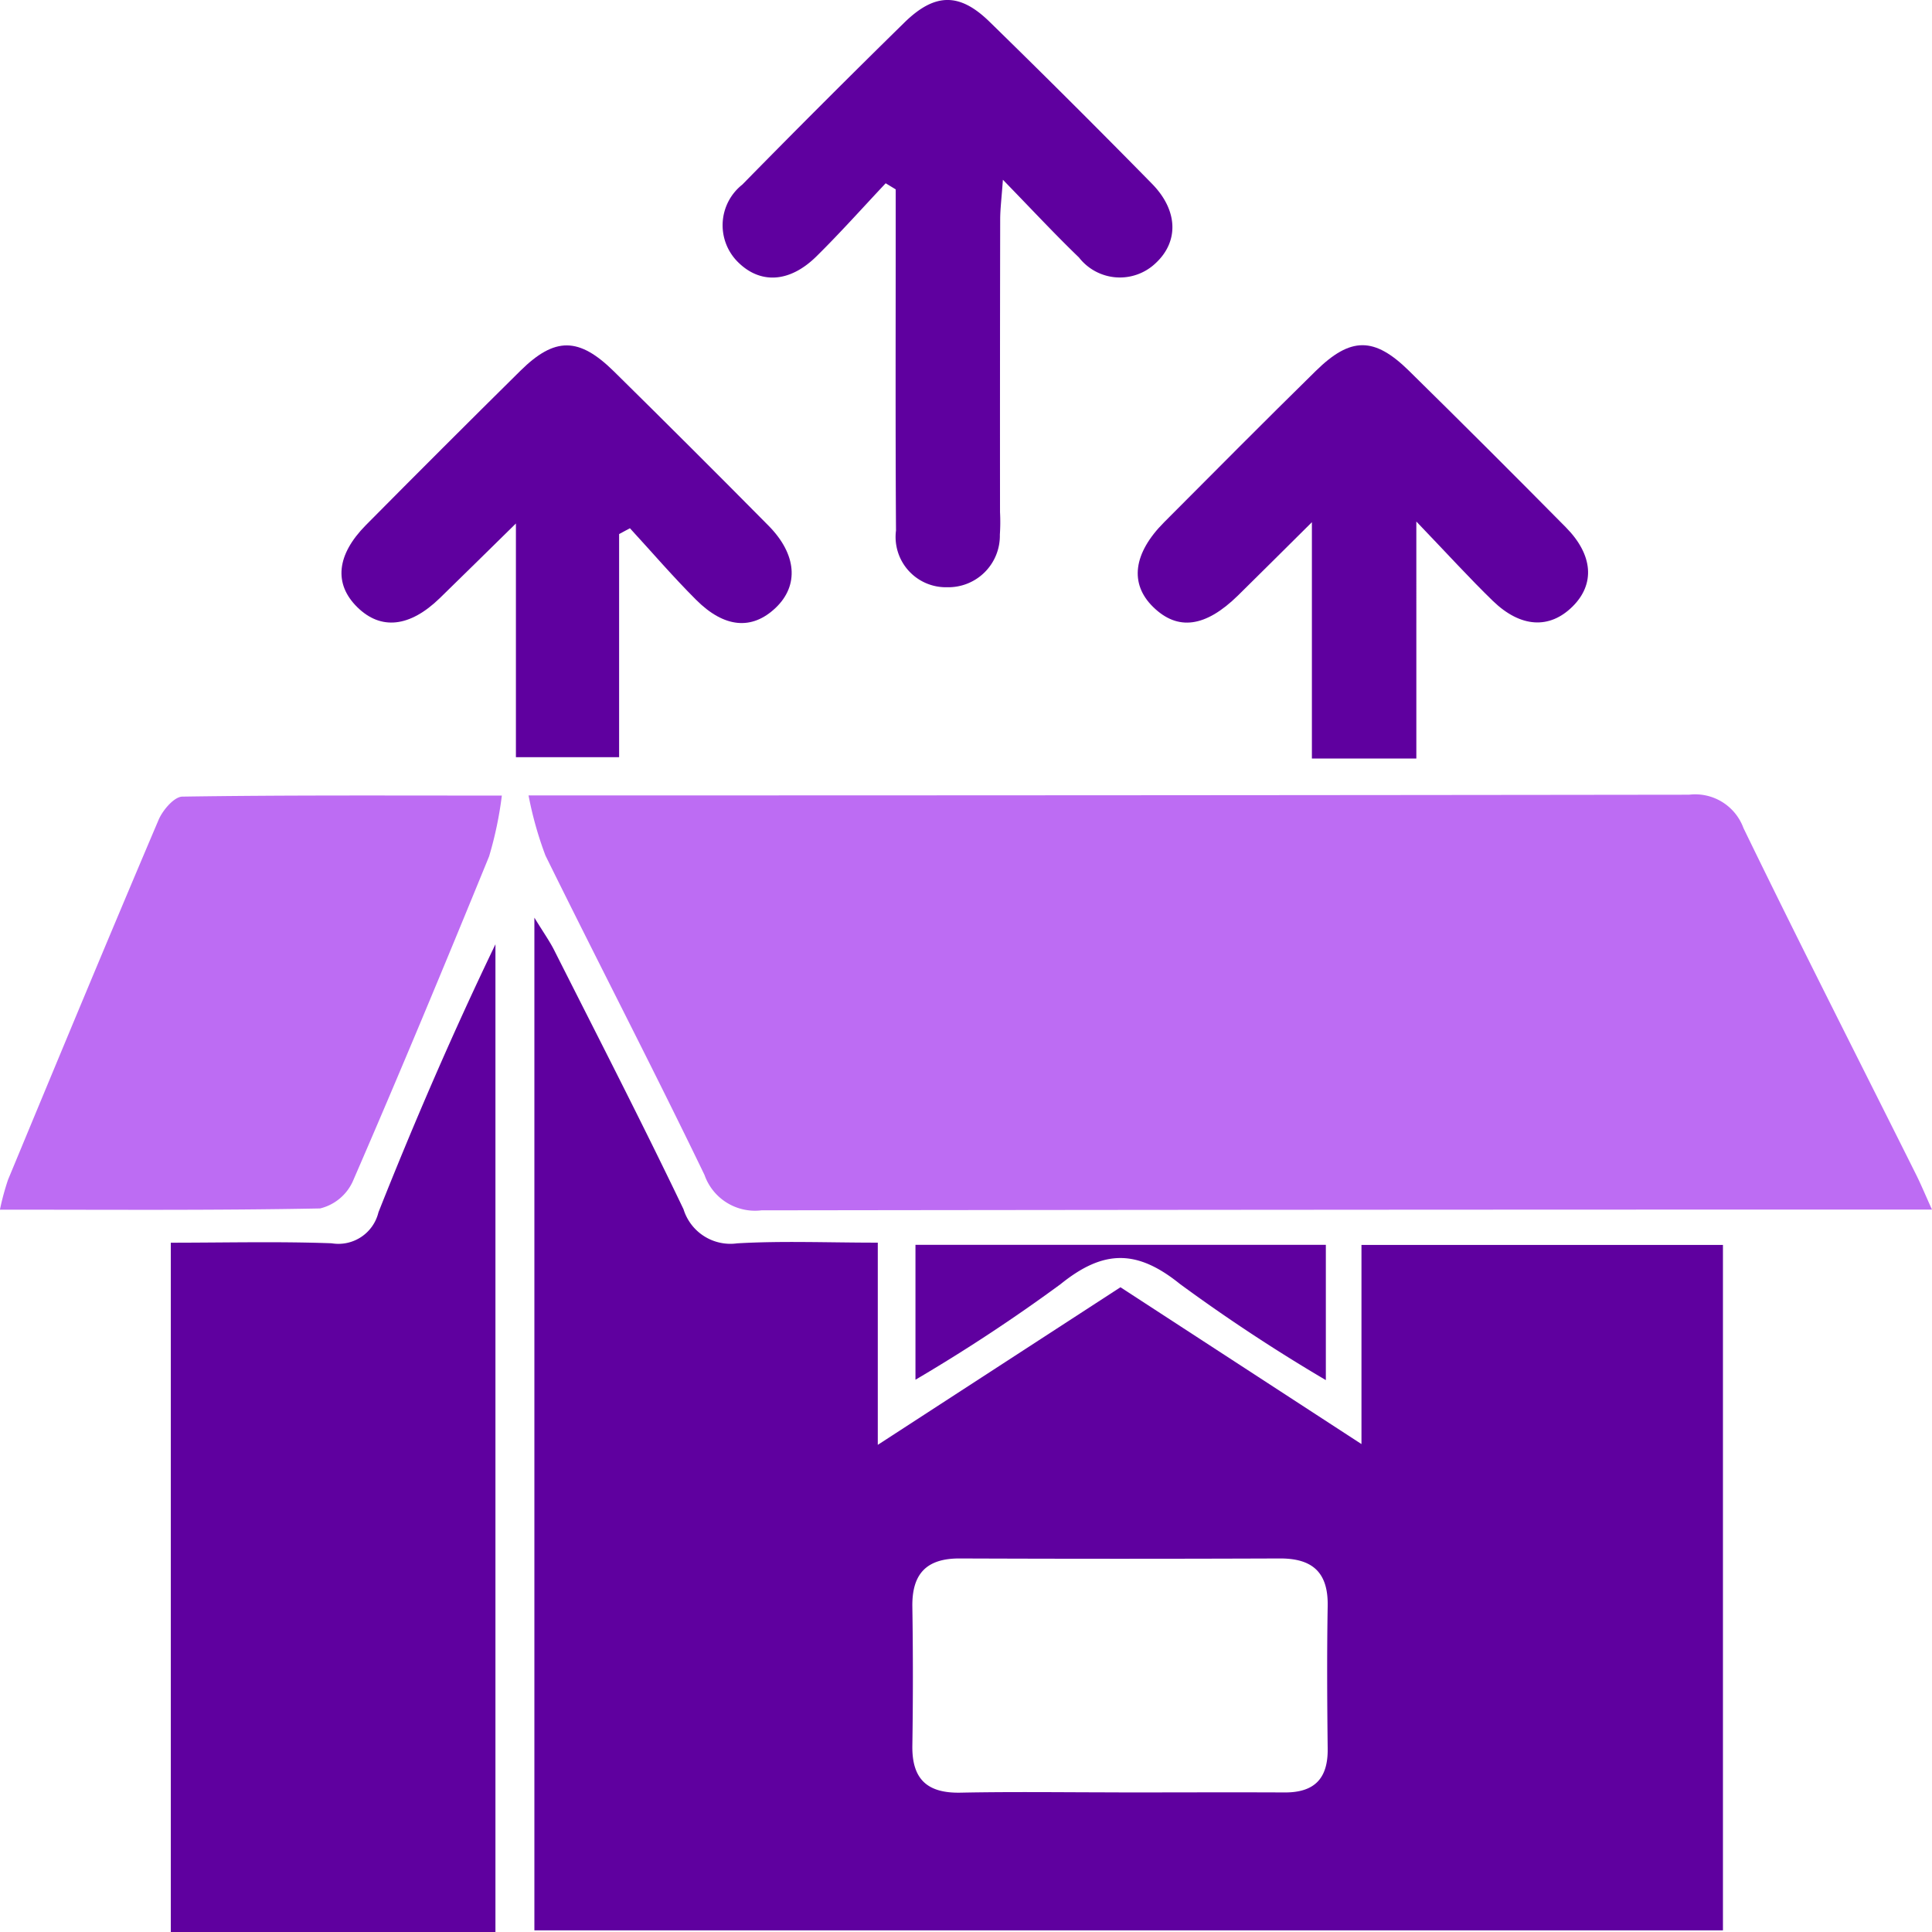 <svg id="Group_1" data-name="Group 1" xmlns="http://www.w3.org/2000/svg" xmlns:xlink="http://www.w3.org/1999/xlink" width="82" height="82" viewBox="0 0 82 82">
  <defs>
    <clipPath id="clip-path">
      <rect id="Rectangle_1" data-name="Rectangle 1" width="82" height="82" fill="none"/>
    </clipPath>
  </defs>
  <g id="Group_1-2" data-name="Group 1" clip-path="url(#clip-path)">
    <path id="Path_1" data-name="Path 1" d="M33.327,100.359V57.378c.395.644.649,1,.843,1.385,1.844,3.656,3.721,7.3,5.487,10.991A2.082,2.082,0,0,0,41.937,71.2c1.91-.11,3.831-.029,5.965-.029v8.582l10.3-6.689,10.229,6.656V71.267H83.773v29.092Zm24.805-5.853c2.344,0,4.689-.011,7.033,0,1.269.008,1.847-.589,1.832-1.852-.023-2.019-.035-4.04,0-6.058.027-1.423-.638-2.026-2.031-2.021q-6.794.026-13.587,0c-1.42-.006-2.031.66-2.01,2.05q.045,2.95,0,5.9c-.02,1.415.628,2.019,2.044,1.99,2.237-.045,4.476-.012,6.714-.012" transform="translate(-10.646 -18.429)" fill="#5f009f"/>
    <path id="Path_2" data-name="Path 2" d="M32.961,49.72H35.2q23.509,0,47.017-.03a2.181,2.181,0,0,1,2.31,1.415c2.391,4.925,4.876,9.8,7.323,14.7.207.414.384.842.678,1.493h-1.7q-23.99,0-47.98.032a2.271,2.271,0,0,1-2.417-1.5c-2.193-4.547-4.522-9.029-6.752-13.561a15.4,15.4,0,0,1-.718-2.555" transform="translate(-10.529 -15.96)" fill="#bd6cf3"/>
    <path id="Path_3" data-name="Path 3" d="M24.431,100.964H10.652V71.708c2.3,0,4.568-.058,6.828.025a1.748,1.748,0,0,0,1.986-1.316c1.522-3.832,3.157-7.619,4.965-11.375Z" transform="translate(-3.403 -18.964)" fill="#5f009f"/>
    <path id="Path_4" data-name="Path 4" d="M21.3,49.741a15.732,15.732,0,0,1-.542,2.583c-1.887,4.617-3.8,9.222-5.788,13.8a2.059,2.059,0,0,1-1.384,1.141c-4.468.087-8.938.052-13.589.052a10.866,10.866,0,0,1,.344-1.27c2.116-5.1,4.232-10.2,6.39-15.275.175-.411.659-.98,1.008-.986,4.405-.067,8.812-.044,13.56-.044" transform="translate(0 -15.975)" fill="#bd6cf3"/>
    <path id="Path_5" data-name="Path 5" d="M51.983,7.781c-.976,1.037-1.923,2.1-2.937,3.1-1.154,1.138-2.417,1.185-3.367.206A2.2,2.2,0,0,1,45.9,7.835Q49.307,4.362,52.783.953C54.074-.308,55.12-.318,56.389.92q3.484,3.4,6.894,6.874c1.117,1.134,1.146,2.457.167,3.369a2.2,2.2,0,0,1-3.261-.234c-1.024-.986-1.993-2.03-3.229-3.3-.056.794-.114,1.233-.115,1.674q-.012,6.217-.007,12.434a8.123,8.123,0,0,1-.007.955,2.187,2.187,0,0,1-2.237,2.232,2.135,2.135,0,0,1-2.171-2.408c-.027-4.3-.012-8.608-.013-12.912q0-.783,0-1.567l-.426-.259" transform="translate(-14.394 0)" fill="#5f009f"/>
    <path id="Path_6" data-name="Path 6" d="M33.08,29.6v9.474H28.7V29.155c-1.307,1.282-2.265,2.231-3.233,3.171-1.273,1.236-2.5,1.366-3.5.381s-.887-2.218.37-3.487q3.261-3.292,6.557-6.55c1.459-1.44,2.481-1.432,3.966.031q3.3,3.252,6.56,6.546c1.206,1.219,1.3,2.544.3,3.492s-2.17.856-3.37-.342c-.977-.975-1.877-2.024-2.811-3.04l-.46.248" transform="translate(-6.803 -6.937)" fill="#5f009f"/>
    <path id="Path_7" data-name="Path 7" d="M78.347,39.131V29.1c-1.256,1.245-2.193,2.183-3.139,3.112-1.379,1.352-2.557,1.508-3.6.485-1.007-.985-.848-2.275.466-3.594,2.139-2.146,4.275-4.3,6.436-6.421,1.481-1.456,2.481-1.459,3.957-.009q3.355,3.3,6.661,6.646c1.162,1.177,1.239,2.414.28,3.362-.975.964-2.2.9-3.378-.238-.99-.961-1.918-1.984-3.25-3.372V39.131Z" transform="translate(-22.666 -6.936)" fill="#5f009f"/>
    <path id="Path_8" data-name="Path 8" d="M57.093,77.834H74.511v5.742a73.413,73.413,0,0,1-6.192-4.08c-1.829-1.476-3.246-1.464-5.068.008a72.571,72.571,0,0,1-6.158,4.056Z" transform="translate(-18.238 -25)" fill="#5f009f"/>
  </g>
</svg>

